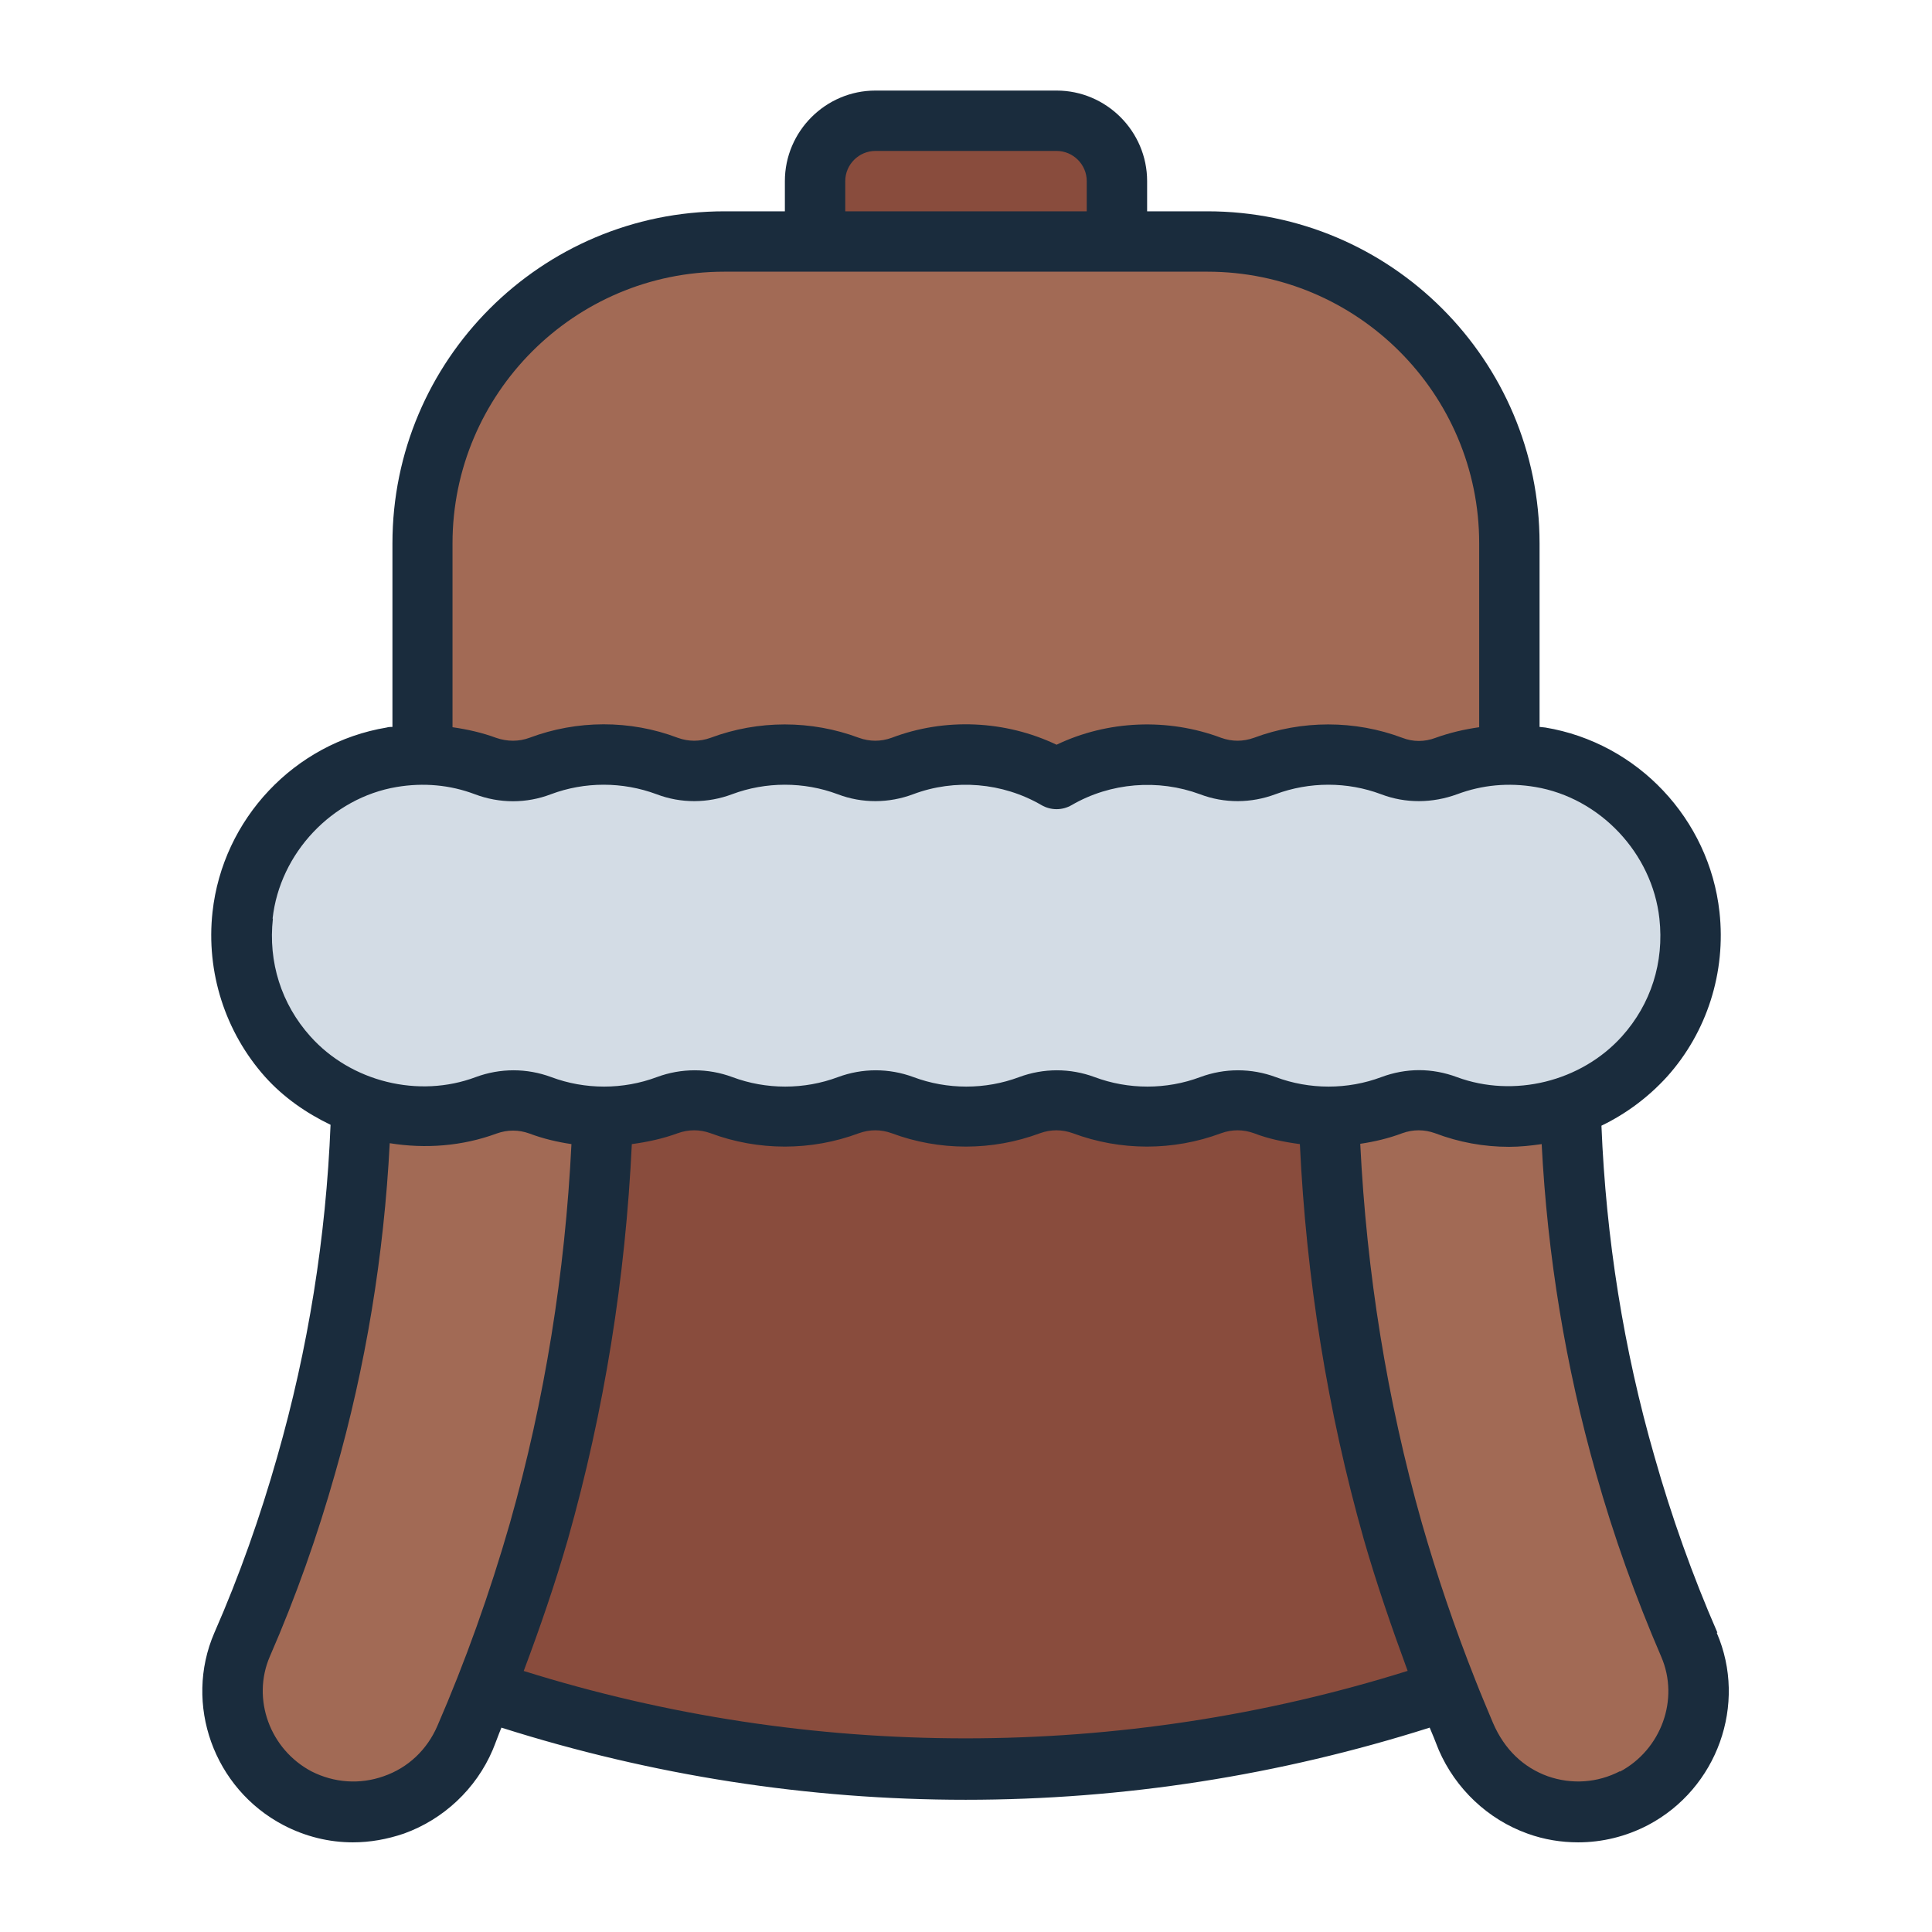 <?xml version="1.0" encoding="UTF-8"?><svg id="Filled_Line" xmlns="http://www.w3.org/2000/svg" viewBox="0 0 64 64"><defs><style>.cls-1{fill:#894c3d;}.cls-1,.cls-2,.cls-3,.cls-4{stroke-width:0px;}.cls-2{fill:#1a2c3d;}.cls-3{fill:#d3dce5;}.cls-4{fill:#a26a55;}</style></defs><path class="cls-1" d="m47.94,56c-3.6,1.22-9.12,2.62-15.94,2.62-6.82,0-12.34-1.4-15.94-2.62,0,0,2.66-18.7,1.9-22.53h27.77l2.22,22.53Z"/><path class="cls-1" d="m29,4h6c1.1,0,2,.9,2,2v4h-10v-4c0-1.1.9-2,2-2Z"/><path class="cls-4" d="m9.86,59.57h0c-1.84-.96-2.65-3.18-1.83-5.09s1.54-3.92,2.12-5.94c1.11-3.9,1.73-7.94,1.85-12.01l8,.22c-.13,4.74-.86,9.44-2.15,13.99-.66,2.32-1.48,4.61-2.44,6.84s-3.47,3.08-5.55,1.99Z"/><path class="cls-4" d="m54.14,59.57h0c1.84-.96,2.65-3.18,1.83-5.09s-1.54-3.92-2.12-5.94c-1.11-3.9-1.73-7.94-1.85-12.01l-8,.22c.13,4.74.86,9.44,2.15,13.99.66,2.32,1.48,4.61,2.44,6.84s3.47,3.08,5.55,1.99Z"/><path class="cls-4" d="m24,8h16c5.52,0,10,4.48,10,10v14H14v-14c0-5.52,4.48-10,10-10Z"/><path class="cls-3" d="m51.02,25.09c-1.11-.19-2.16-.06-3.11.29-.59.22-1.22.23-1.81,0-.65-.25-1.36-.38-2.1-.38s-1.45.14-2.1.38c-.58.22-1.21.22-1.79,0-.65-.25-1.36-.38-2.1-.38-1.09,0-2.12.3-3,.81-.88-.51-1.91-.81-3-.81-.74,0-1.45.14-2.1.38-.58.22-1.21.22-1.79,0-.65-.25-1.36-.38-2.1-.38s-1.45.14-2.1.38c-.58.22-1.21.22-1.79,0-.65-.25-1.36-.38-2.1-.38s-1.45.14-2.1.38c-.59.22-1.22.22-1.81,0-.95-.35-2-.48-3.11-.29-2.6.44-4.65,2.62-4.94,5.24-.4,3.62,2.43,6.68,5.96,6.68.74,0,1.45-.14,2.1-.38.58-.22,1.21-.22,1.79,0,.65.25,1.36.38,2.1.38s1.45-.14,2.1-.38c.58-.22,1.21-.22,1.79,0,.65.25,1.36.38,2.1.38s1.45-.14,2.1-.38c.58-.22,1.21-.22,1.79,0,.65.25,1.36.38,2.1.38s1.45-.14,2.1-.38c.58-.22,1.21-.22,1.79,0,.65.25,1.36.38,2.1.38s1.45-.14,2.1-.38c.58-.22,1.21-.22,1.79,0,.65.25,1.36.38,2.1.38s1.45-.14,2.1-.38c.58-.22,1.21-.22,1.79,0,.65.25,1.36.38,2.1.38,3.54,0,6.36-3.06,5.96-6.68-.29-2.62-2.34-4.8-4.94-5.24Z"/><path class="cls-2" d="m56.89,54.08c-.82-1.88-1.52-3.84-2.08-5.82-1.03-3.57-1.61-7.26-1.76-10.97.81-.39,1.55-.94,2.17-1.62,1.33-1.48,1.96-3.47,1.74-5.46-.34-3.08-2.71-5.6-5.77-6.11h0c-.06-.01-.13-.01-.19-.02v-6.08c0-6.07-4.93-11-11-11h-2v-1c0-1.65-1.35-3-3-3h-6c-1.65,0-3,1.35-3,3v1h-2c-6.07,0-11,4.93-11,11v6.08c-.06,0-.13,0-.19.02-3.06.51-5.43,3.03-5.77,6.11-.22,1.99.42,3.98,1.74,5.46.61.68,1.36,1.2,2.17,1.59-.15,3.72-.74,7.42-1.77,11.01-.56,1.97-1.25,3.93-2.08,5.82-1.02,2.36-.02,5.16,2.29,6.37.73.38,1.51.57,2.3.57.57,0,1.13-.1,1.69-.29,1.31-.47,2.39-1.48,2.94-2.77.1-.24.19-.5.29-.74,4.98,1.58,10.15,2.39,15.38,2.39s10.39-.81,15.37-2.39c.09.21.18.43.26.64,0,0,.04.09.04.1.56,1.29,1.63,2.3,2.94,2.77.55.2,1.12.29,1.68.29.79,0,1.58-.19,2.31-.57,2.3-1.21,3.3-4.01,2.28-6.37ZM28,6c0-.55.45-1,1-1h6c.55,0,1,.45,1,1v1h-8v-1Zm-4,3h16c4.96,0,9,4.04,9,9v6.09c-.49.07-.97.18-1.44.35-.37.14-.75.14-1.11,0-1.57-.59-3.33-.59-4.91,0-.36.13-.73.13-1.09,0-1.76-.66-3.76-.58-5.45.23-1.7-.81-3.7-.9-5.46-.23-.36.13-.73.13-1.09,0-1.58-.59-3.33-.59-4.91,0-.36.13-.73.13-1.09,0-1.58-.6-3.34-.59-4.91,0-.35.13-.74.13-1.11,0-.46-.17-.95-.28-1.44-.35v-6.09c0-4.96,4.04-9,9-9Zm-14.97,21.43c.24-2.17,1.97-4,4.11-4.36.89-.15,1.77-.07,2.59.24.82.31,1.71.31,2.52,0,1.12-.42,2.37-.42,3.5,0,.81.31,1.7.3,2.5,0,1.12-.42,2.38-.42,3.5,0,.81.31,1.7.3,2.5,0,1.38-.52,2.96-.39,4.25.36.31.18.69.18,1,0,1.29-.75,2.87-.87,4.25-.36.81.31,1.7.3,2.5,0,1.13-.42,2.38-.42,3.5,0,.81.31,1.7.3,2.52,0,.83-.31,1.7-.39,2.59-.24,2.14.36,3.87,2.19,4.11,4.36.16,1.45-.28,2.83-1.24,3.9-1.35,1.5-3.58,2.05-5.47,1.35-.4-.15-.83-.23-1.25-.23s-.85.08-1.25.23c-1.12.42-2.38.42-3.5,0-.81-.3-1.69-.3-2.5,0-1.12.42-2.38.42-3.5,0-.81-.3-1.69-.3-2.5,0-1.12.42-2.38.42-3.5,0-.81-.3-1.69-.3-2.5,0-1.12.42-2.38.42-3.5,0-.81-.3-1.69-.3-2.5,0-1.12.42-2.38.42-3.5,0-.81-.3-1.69-.3-2.5,0-1.89.71-4.13.16-5.48-1.35-.96-1.07-1.4-2.46-1.24-3.9Zm5.46,26.74c-.34.79-.97,1.39-1.78,1.67-.79.28-1.64.22-2.39-.16-1.38-.73-1.99-2.4-1.38-3.81.86-1.97,1.58-4.01,2.16-6.06,1.02-3.56,1.62-7.24,1.81-10.94,1.18.19,2.4.1,3.54-.32.36-.13.73-.13,1.09,0,.45.17.92.28,1.39.35-.21,4.25-.88,8.47-2.04,12.56-.67,2.33-1.48,4.59-2.4,6.71Zm2.86-1.82c.53-1.41,1.03-2.86,1.46-4.35,1.21-4.27,1.91-8.67,2.12-13.1.52-.07,1.03-.18,1.52-.36.36-.13.73-.13,1.09,0,1.58.59,3.33.59,4.91,0,.36-.13.73-.13,1.09,0,1.58.59,3.33.59,4.91,0,.36-.13.73-.13,1.09,0,1.58.59,3.33.59,4.91,0,.36-.13.73-.13,1.09,0,.49.19,1,.29,1.52.36.21,4.43.91,8.83,2.12,13.1.42,1.46.92,2.91,1.45,4.35-9.5,2.98-19.79,2.98-29.29,0Zm36.32,3.32c-.75.39-1.6.45-2.4.17-.8-.29-1.43-.88-1.81-1.76-.2-.48-.41-.97-.6-1.46-.67-1.69-1.26-3.43-1.76-5.17-1.16-4.09-1.83-8.31-2.04-12.56.47-.07.94-.18,1.39-.35.36-.13.73-.13,1.09,0,.79.3,1.61.45,2.45.45.37,0,.73-.04,1.08-.09.19,3.69.79,7.36,1.8,10.91.58,2.06,1.31,4.1,2.16,6.07.61,1.41,0,3.08-1.37,3.81Z"/></svg>